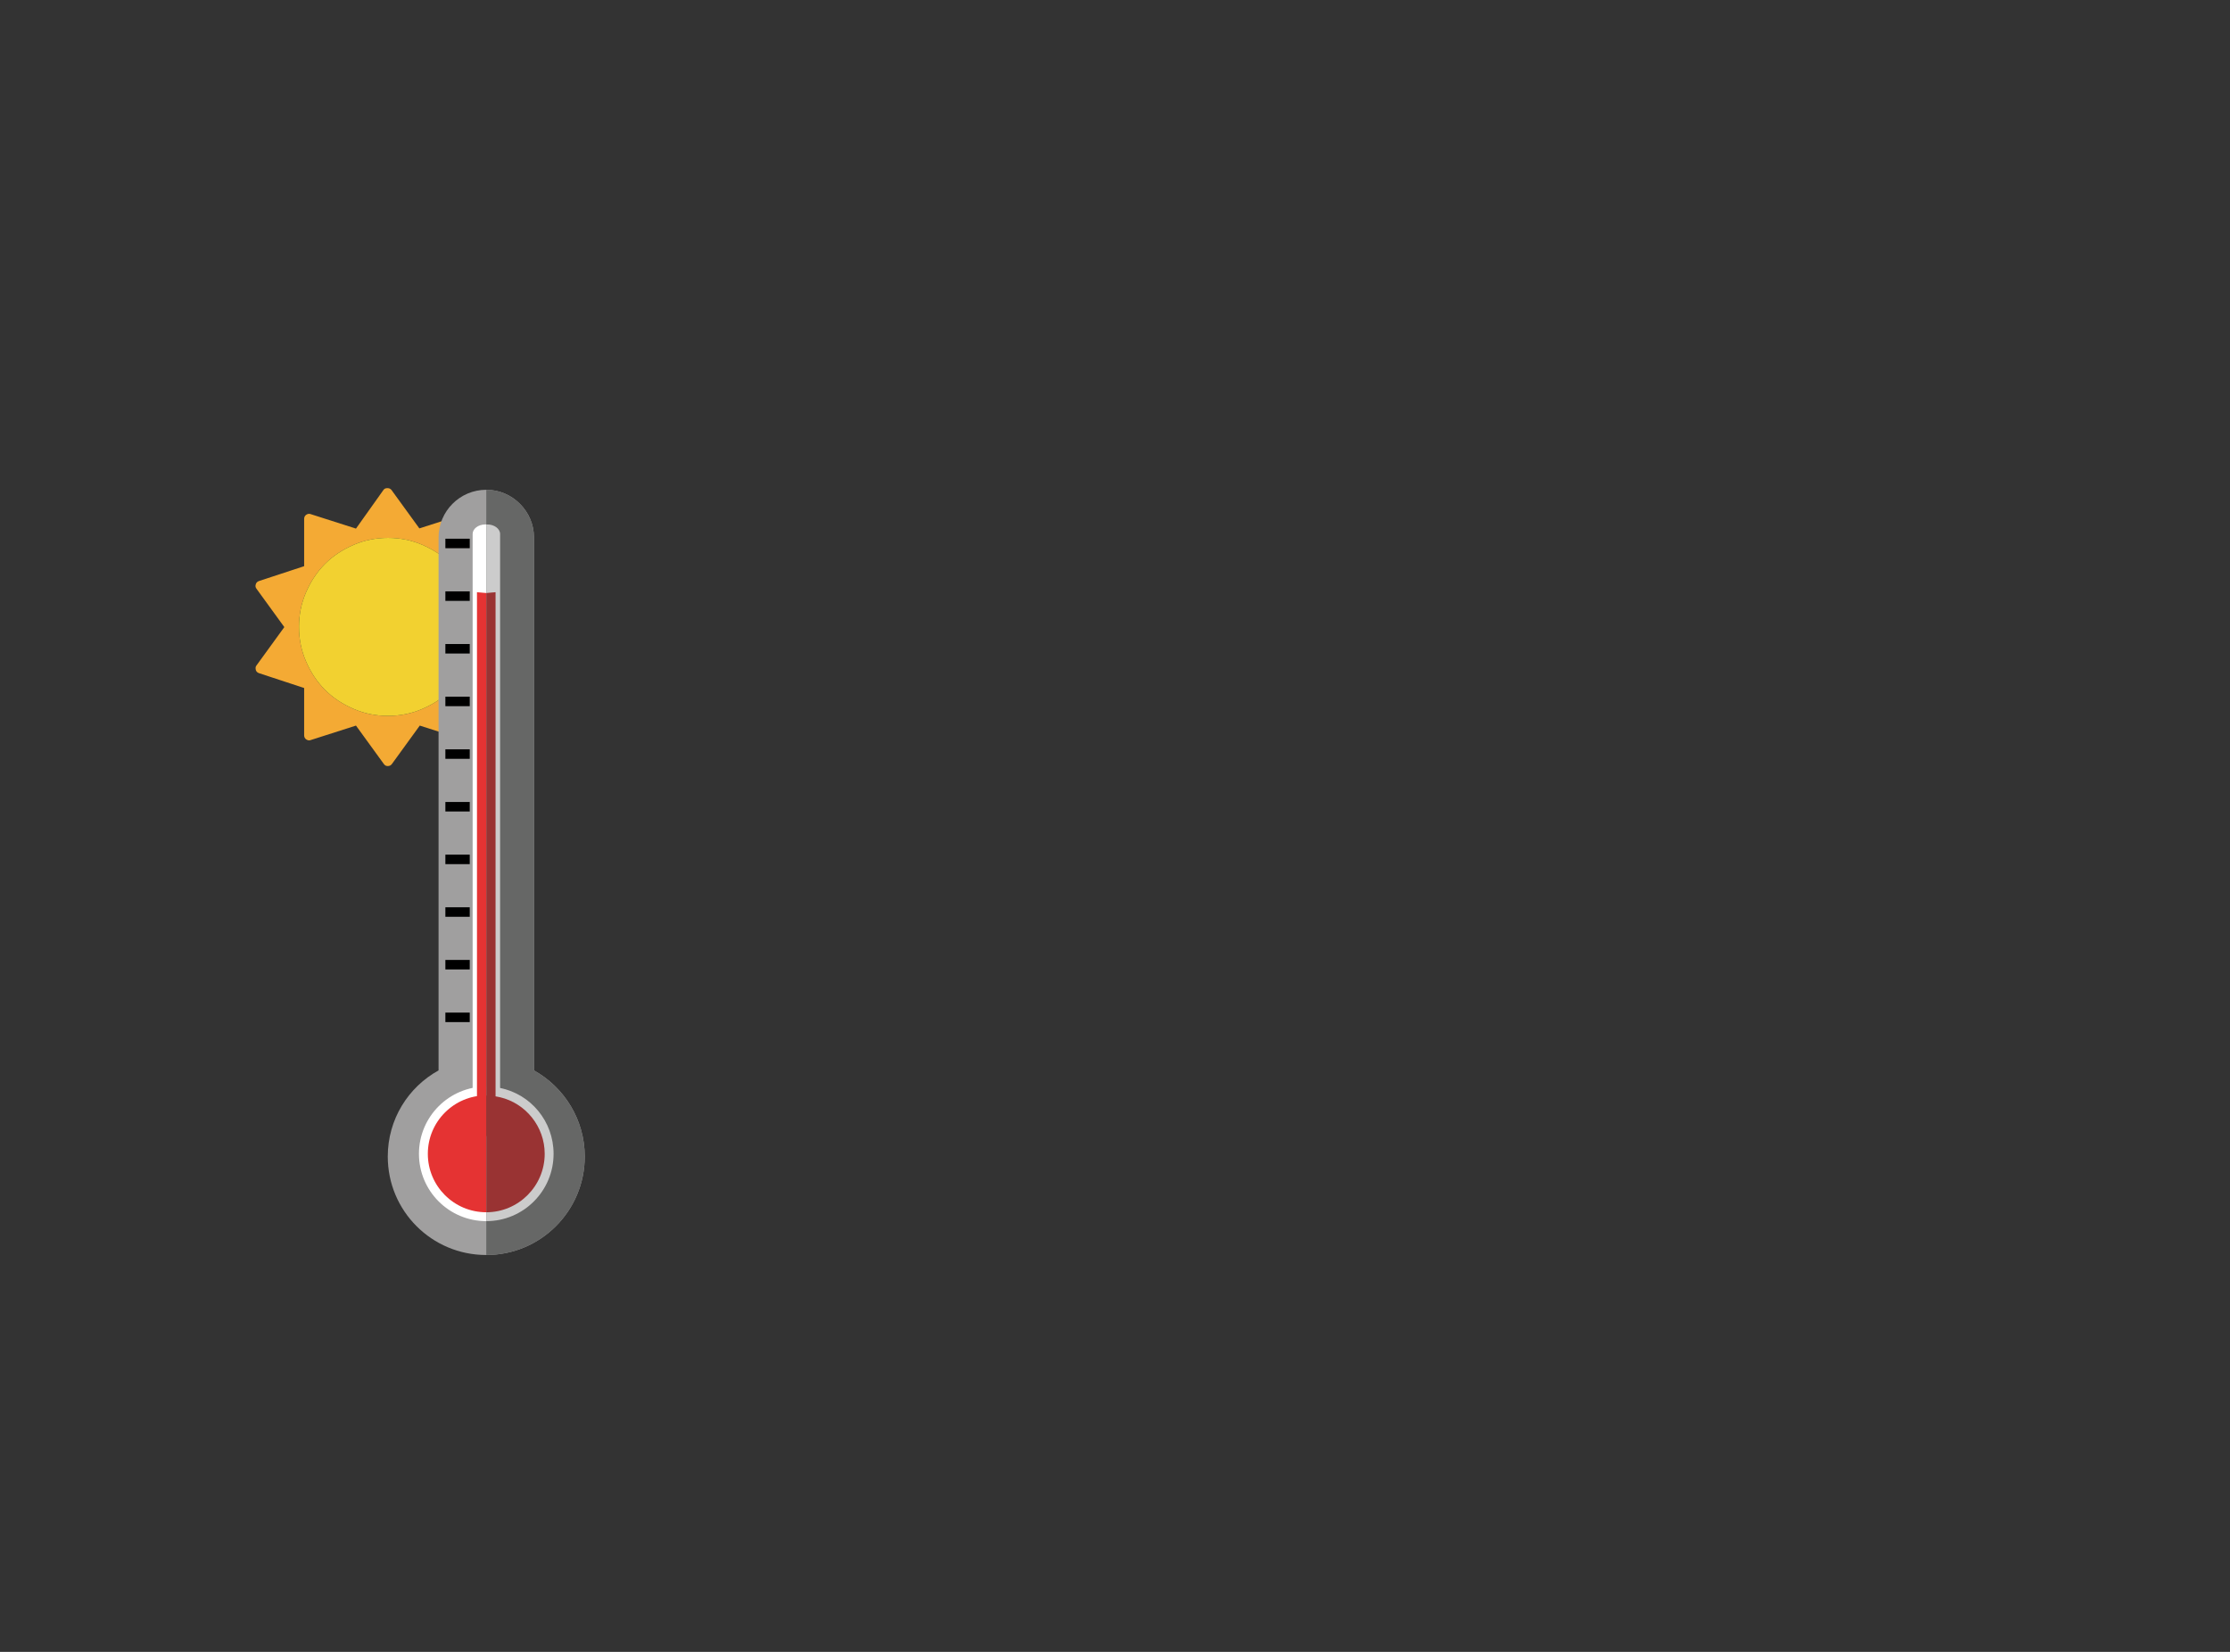 <?xml version="1.0" encoding="utf-8"?>
<!-- Generator: Adobe Illustrator 19.2.1, SVG Export Plug-In . SVG Version: 6.00 Build 0)  -->
<svg version="1.1" xmlns="http://www.w3.org/2000/svg" xmlns:xlink="http://www.w3.org/1999/xlink" x="0px" y="0px"
	 viewBox="0 0 1080 800" style="enable-background:new 0 0 1080 800;" xml:space="preserve">
<rect x="0" y="0" width="1080" height="800" fill="#333333" stroke="none"/>
<style type="text/css">
	.st0{display:none;}
	.st1{display:inline;fill:#405EAB;}
	.st2{display:inline;fill:#A09F9F;}
	.st3{display:inline;}
	.st4{display:inline;fill:#FFFFFF;}
	.st5{fill:#F4AA34;}
	.st6{fill:#F2D130;}
	.st7{fill:#A09F9F;}
	.st8{fill:#FFFFFF;}
	.st9{fill:#E53333;}
	.st10{display:none;fill:#E53333;}
	.st11{fill:#666766;}
	.st12{fill:#CCCCCC;}
	.st13{fill:#993333;}
</style>
<g id="Livello_2" class="st0">
	<path class="st1" d="M182.9,280.5c1.6-0.3,3.3-0.5,5-0.5s3.4,0.2,5,0.5v-18.8l17.3-17.3l-7-7l-10.2,10.2v-11h-10v11l-10.2-10.2
		l-7,7l17.3,17.3L182.9,280.5L182.9,280.5L182.9,280.5z"/>
	<path class="st1" d="M200.7,283.9c1.4,0.9,2.7,1.9,3.9,3.1s2.3,2.5,3.1,3.9l13.3-13.3h24.5l0-10l-14.5,0l7.8-7.8l-7-7l-7.8,7.8
		v-14.5l-10,0v24.5L200.7,283.9L200.7,283.9L200.7,283.9z"/>
	<path class="st1" d="M211,298.6c0.3,1.6,0.5,3.3,0.5,5c0,1.7-0.2,3.4-0.5,5h18.8l17.3,17.3l7-7l-10.2-10.2h11v-10h-11l10.2-10.2
		l-7-7l-17.3,17.3L211,298.6L211,298.6L211,298.6z"/>
	<path class="st1" d="M121.6,318.8l7,7l17.3-17.3h18.8c-0.3-1.6-0.5-3.3-0.5-5c0-1.7,0.2-3.4,0.5-5h-18.8l-17.3-17.3l-7,7l10.2,10.2
		h-11v10h11L121.6,318.8z"/>
	<path class="st1" d="M130.1,277.8l24.5-0.1l13.3,13.2c1.8-2.8,4.2-5.2,7-7.1l-13.3-13.2l-0.1-24.5l-10,0l0.1,14.5l-7.8-7.8l-7,7.1
		l7.8,7.8l-14.5,0.1L130.1,277.8z"/>
	<path class="st1" d="M154.6,329.6l-24.5-0.1l0,10l14.5,0.1l-7.8,7.8l7,7.1l7.8-7.8l-0.1,14.5l10,0l0.1-24.5l13.3-13.2
		c-2.8-1.8-5.2-4.3-7-7.1L154.6,329.6z"/>
	<circle class="st1" cx="187.8" cy="303.6" r="18.1"/>
	<path class="st1" d="M182.9,345.5l-17.4,17.2l7,7.1l10.3-10.2l-0.1,11l10,0l0.1-11l10.2,10.3l7.1-7l-17.2-17.4l0.1-18.8
		c-3.3,0.7-6.7,0.7-10-0.1L182.9,345.5z"/>
	<path class="st1" d="M214,336.7l-0.1,24.5l10,0l0.1-14.5l7.8,7.8l7.1-7l-7.8-7.8l14.5,0.1l0-10l-24.5-0.1l-13.2-13.3
		c-1.8,2.8-4.3,5.2-7.1,7L214,336.7z"/>
</g>
<g id="Livello_1" class="st0">
	<path class="st2" d="M283.2,560.1c0,26.3-21.3,47.7-47.7,47.7s-47.7-21.3-47.7-47.7c0-18,9.9-33.6,24.6-41.7V260.3
		c0-12.7,10.3-23.1,23.1-23.1c6.4,0,12.1,2.6,16.3,6.8c4.2,4.2,6.8,9.9,6.8,16.3v258.1C273.2,526.5,283.2,542.2,283.2,560.1z"/>
	<rect x="215.7" y="439.4" class="st3" width="11.8" height="4.6"/>
	<rect x="215.7" y="413.9" class="st3" width="11.8" height="4.6"/>
	<rect x="215.7" y="464.9" class="st3" width="11.8" height="4.6"/>
	<rect x="215.7" y="490.4" class="st3" width="11.8" height="4.6"/>
	<rect x="215.7" y="337.4" class="st3" width="11.8" height="4.6"/>
	<rect x="215.7" y="362.9" class="st3" width="11.8" height="4.6"/>
	<rect x="215.7" y="388.4" class="st3" width="11.8" height="4.6"/>
	<rect x="215.7" y="260.9" class="st3" width="11.8" height="4.6"/>
	<rect x="215.7" y="286.4" class="st3" width="11.8" height="4.6"/>
	<rect x="215.7" y="311.9" class="st3" width="11.8" height="4.6"/>
	<path class="st4" d="M242.2,548.8h-13.3V258.6c0-2.5,2.7-4.6,6.1-4.6h1.1c3.4,0,6.1,2.1,6.1,4.6v252.3
		C242.2,510.9,242.2,510.9,242.2,548.8z"/>
	<circle class="st4" cx="235.5" cy="558.8" r="32.6"/>
	<circle class="st1" cx="235.5" cy="558.8" r="28.3"/>
	<rect x="235.5" y="303.6" class="st1" width="6" height="263"/>
</g>
<g id="Livello_1_copia" class="st0">
	<g class="st3">
		<path class="st5" d="M251.3,322.2l-13.5-18.6l13.5-18.6c0.4-0.7,0.5-1.4,0.3-2.2c-0.2-0.8-0.7-1.3-1.5-1.5l-21.9-7.2v-22.9
			c0-0.8-0.3-1.5-1-2c-0.8-0.5-1.5-0.6-2.2-0.3l-21.9,7l-13.5-18.6c-0.5-0.6-1.1-0.9-2-0.9c-0.9,0-1.5,0.3-1.9,0.9L172.4,256
			l-21.9-7c-0.7-0.3-1.4-0.2-2.2,0.3c-0.7,0.5-1,1.2-1,2v22.9l-21.9,7.2c-0.8,0.3-1.3,0.8-1.5,1.5c-0.3,0.8-0.2,1.5,0.3,2.2
			l13.5,18.6l-13.5,18.6c-0.5,0.6-0.5,1.3-0.3,2.2c0.2,0.7,0.7,1.2,1.5,1.5l21.9,7.2v22.9c0,0.8,0.3,1.5,1,2
			c0.8,0.5,1.5,0.6,2.2,0.3l21.9-7l13.5,18.6c0.5,0.7,1.1,1,1.9,1s1.5-0.3,2-1l13.5-18.6l21.9,7c0.7,0.3,1.4,0.2,2.2-0.3
			c0.7-0.5,1-1.2,1-2V333l21.9-7.2c0.8-0.3,1.3-0.8,1.5-1.5C251.9,323.5,251.8,322.8,251.3,322.2z M227.6,320.3
			c-2.3,5.3-5.3,9.9-9.2,13.8s-8.5,6.9-13.8,9.2c-5.3,2.3-10.9,3.4-16.7,3.4c-5.8,0-11.4-1.1-16.7-3.4c-5.3-2.3-9.9-5.3-13.8-9.2
			s-6.9-8.5-9.2-13.8c-2.3-5.3-3.4-10.9-3.4-16.7c0-5.8,1.1-11.4,3.4-16.7c2.3-5.3,5.3-9.9,9.2-13.8s8.5-6.9,13.8-9.2
			c5.3-2.3,10.9-3.4,16.7-3.4c5.8,0,11.4,1.1,16.7,3.4c5.3,2.3,9.9,5.3,13.8,9.2s6.9,8.5,9.2,13.8c2.3,5.3,3.4,10.9,3.4,16.7
			C231,309.4,229.8,315,227.6,320.3z"/>
		<path class="st6" d="M231,303.6c0,5.9-1.1,11.4-3.4,16.7s-5.3,9.9-9.2,13.8s-8.5,6.9-13.8,9.2c-5.3,2.3-10.9,3.4-16.7,3.4
			c-5.8,0-11.4-1.1-16.7-3.4c-5.3-2.3-9.9-5.3-13.8-9.2s-6.9-8.5-9.2-13.8c-2.3-5.3-3.4-10.9-3.4-16.7c0-5.8,1.1-11.4,3.4-16.7
			c2.3-5.3,5.3-9.9,9.2-13.8s8.5-6.9,13.8-9.2c5.3-2.3,10.9-3.4,16.7-3.4c5.8,0,11.4,1.1,16.7,3.4c5.3,2.3,9.9,5.3,13.8,9.2
			s6.9,8.5,9.2,13.8C229.8,292.2,231,297.7,231,303.6z"/>
	</g>
	<rect x="215.7" y="413.9" class="st3" width="11.8" height="4.6"/>
	<rect x="215.7" y="337.4" class="st3" width="11.8" height="4.6"/>
	<rect x="215.7" y="362.9" class="st3" width="11.8" height="4.6"/>
	<rect x="215.7" y="388.4" class="st3" width="11.8" height="4.6"/>
	<rect x="215.7" y="260.9" class="st3" width="11.8" height="4.6"/>
	<rect x="215.7" y="286.4" class="st3" width="11.8" height="4.6"/>
	<rect x="215.7" y="311.9" class="st3" width="11.8" height="4.6"/>
</g>
<g id="Livello_1_copia_2">
	<g>
		<path class="st5" d="M251.3,322.2l-13.5-18.6l13.5-18.6c0.4-0.7,0.5-1.4,0.3-2.2c-0.2-0.8-0.7-1.3-1.5-1.5l-21.9-7.2v-22.9
			c0-0.8-0.3-1.5-1-2c-0.8-0.5-1.5-0.6-2.2-0.3l-21.9,7l-13.5-18.6c-0.5-0.6-1.1-0.9-2-0.9c-0.9,0-1.5,0.3-1.9,0.9L172.4,256
			l-21.9-7c-0.7-0.3-1.4-0.2-2.2,0.3c-0.7,0.5-1,1.2-1,2v22.9l-21.9,7.2c-0.8,0.3-1.3,0.8-1.5,1.5c-0.3,0.8-0.2,1.5,0.3,2.2
			l13.5,18.6l-13.5,18.6c-0.5,0.6-0.5,1.3-0.3,2.2c0.2,0.7,0.7,1.2,1.5,1.5l21.9,7.2v22.9c0,0.8,0.3,1.5,1,2
			c0.8,0.5,1.5,0.6,2.2,0.3l21.9-7l13.5,18.6c0.5,0.7,1.1,1,1.9,1s1.5-0.3,2-1l13.5-18.6l21.9,7c0.7,0.3,1.4,0.2,2.2-0.3
			c0.7-0.5,1-1.2,1-2V333l21.9-7.2c0.8-0.3,1.3-0.8,1.5-1.5C251.9,323.5,251.8,322.8,251.3,322.2z M227.6,320.3
			c-2.3,5.3-5.3,9.9-9.2,13.8s-8.5,6.9-13.8,9.2c-5.3,2.3-10.9,3.4-16.7,3.4c-5.8,0-11.4-1.1-16.7-3.4c-5.3-2.3-9.9-5.3-13.8-9.2
			s-6.9-8.5-9.2-13.8c-2.3-5.3-3.4-10.9-3.4-16.7c0-5.8,1.1-11.4,3.4-16.7c2.3-5.3,5.3-9.9,9.2-13.8s8.5-6.9,13.8-9.2
			c5.3-2.3,10.9-3.4,16.7-3.4c5.8,0,11.4,1.1,16.7,3.4c5.3,2.3,9.9,5.3,13.8,9.2s6.9,8.5,9.2,13.8c2.3,5.3,3.4,10.9,3.4,16.7
			C231,309.4,229.8,315,227.6,320.3z"/>
		<path class="st6" d="M231,303.6c0,5.9-1.1,11.4-3.4,16.7s-5.3,9.9-9.2,13.8s-8.5,6.9-13.8,9.2c-5.3,2.3-10.9,3.4-16.7,3.4
			c-5.8,0-11.4-1.1-16.7-3.4c-5.3-2.3-9.9-5.3-13.8-9.2s-6.9-8.5-9.2-13.8c-2.3-5.3-3.4-10.9-3.4-16.7c0-5.8,1.1-11.4,3.4-16.7
			c2.3-5.3,5.3-9.9,9.2-13.8s8.5-6.9,13.8-9.2c5.3-2.3,10.9-3.4,16.7-3.4c5.8,0,11.4,1.1,16.7,3.4c5.3,2.3,9.9,5.3,13.8,9.2
			s6.9,8.5,9.2,13.8C229.8,292.2,231,297.7,231,303.6z"/>
	</g>
	<path class="st7" d="M283.2,560.1c0,26.3-21.3,47.7-47.7,47.7s-47.7-21.3-47.7-47.7c0-18,9.9-33.6,24.6-41.7V260.3
		c0-12.7,10.3-23.1,23.1-23.1c6.4,0,12.1,2.6,16.3,6.8c4.2,4.2,6.8,9.9,6.8,16.3v258.1C273.2,526.5,283.2,542.2,283.2,560.1z"/>
	<rect x="215.7" y="439.4" width="11.8" height="4.6"/>
	<rect x="215.7" y="413.9" width="11.8" height="4.6"/>
	<rect x="215.7" y="464.9" width="11.8" height="4.6"/>
	<rect x="215.7" y="490.4" width="11.8" height="4.6"/>
	<rect x="215.7" y="337.4" width="11.8" height="4.6"/>
	<rect x="215.7" y="362.9" width="11.8" height="4.6"/>
	<rect x="215.7" y="388.4" width="11.8" height="4.6"/>
	<rect x="215.7" y="260.9" width="11.8" height="4.6"/>
	<rect x="215.7" y="286.4" width="11.8" height="4.6"/>
	<rect x="215.7" y="311.9" width="11.8" height="4.6"/>
	<path class="st8" d="M242.2,548.8h-13.3V258.6c0-2.5,2.7-4.6,6.1-4.6h1.1c3.4,0,6.1,2.1,6.1,4.6v252.3
		C242.2,510.9,242.2,510.9,242.2,548.8z"/>
	<circle class="st8" cx="235.5" cy="558.8" r="32.6"/>
	<circle class="st9" cx="235.5" cy="558.8" r="28.3"/>
	<polygon class="st9" points="235.5,550.2 231,549.8 231,286.8 235.5,287.2 	"/>
	<rect x="235.5" y="233" class="st10" width="54" height="390.5"/>
</g>
<g id="Livello_5">
	<path class="st11" d="M283.2,560.1c0,26.3-21.3,47.7-47.7,47.7V237.2c6.4,0,12.1,2.6,16.3,6.8c4.2,4.2,6.8,9.9,6.8,16.3v258.1
		C273.2,526.5,283.2,542.2,283.2,560.1z"/>
	<path class="st12" d="M242.2,258.6v252.3c0,0,0,0,0,16v22h-6.7V254h0.6C239.4,254,242.2,256.1,242.2,258.6z"/>
	<path class="st12" d="M268.1,558.8c0,18-14.6,32.6-32.6,32.6v-65.2c2.3,0,4.5,0.2,6.7,0.7C257,529.9,268.1,543,268.1,558.8z"/>
	<path class="st13" d="M263.8,558.8c0,15.6-12.7,28.3-28.3,28.3v-56.5c2.3,0,4.5,0.3,6.7,0.8C254.5,534.3,263.8,545.5,263.8,558.8z"
		/>
	<polygon class="st13" points="235.5,550.2 240,549.8 240,286.8 235.5,287.2 	"/>
</g>
</svg>
